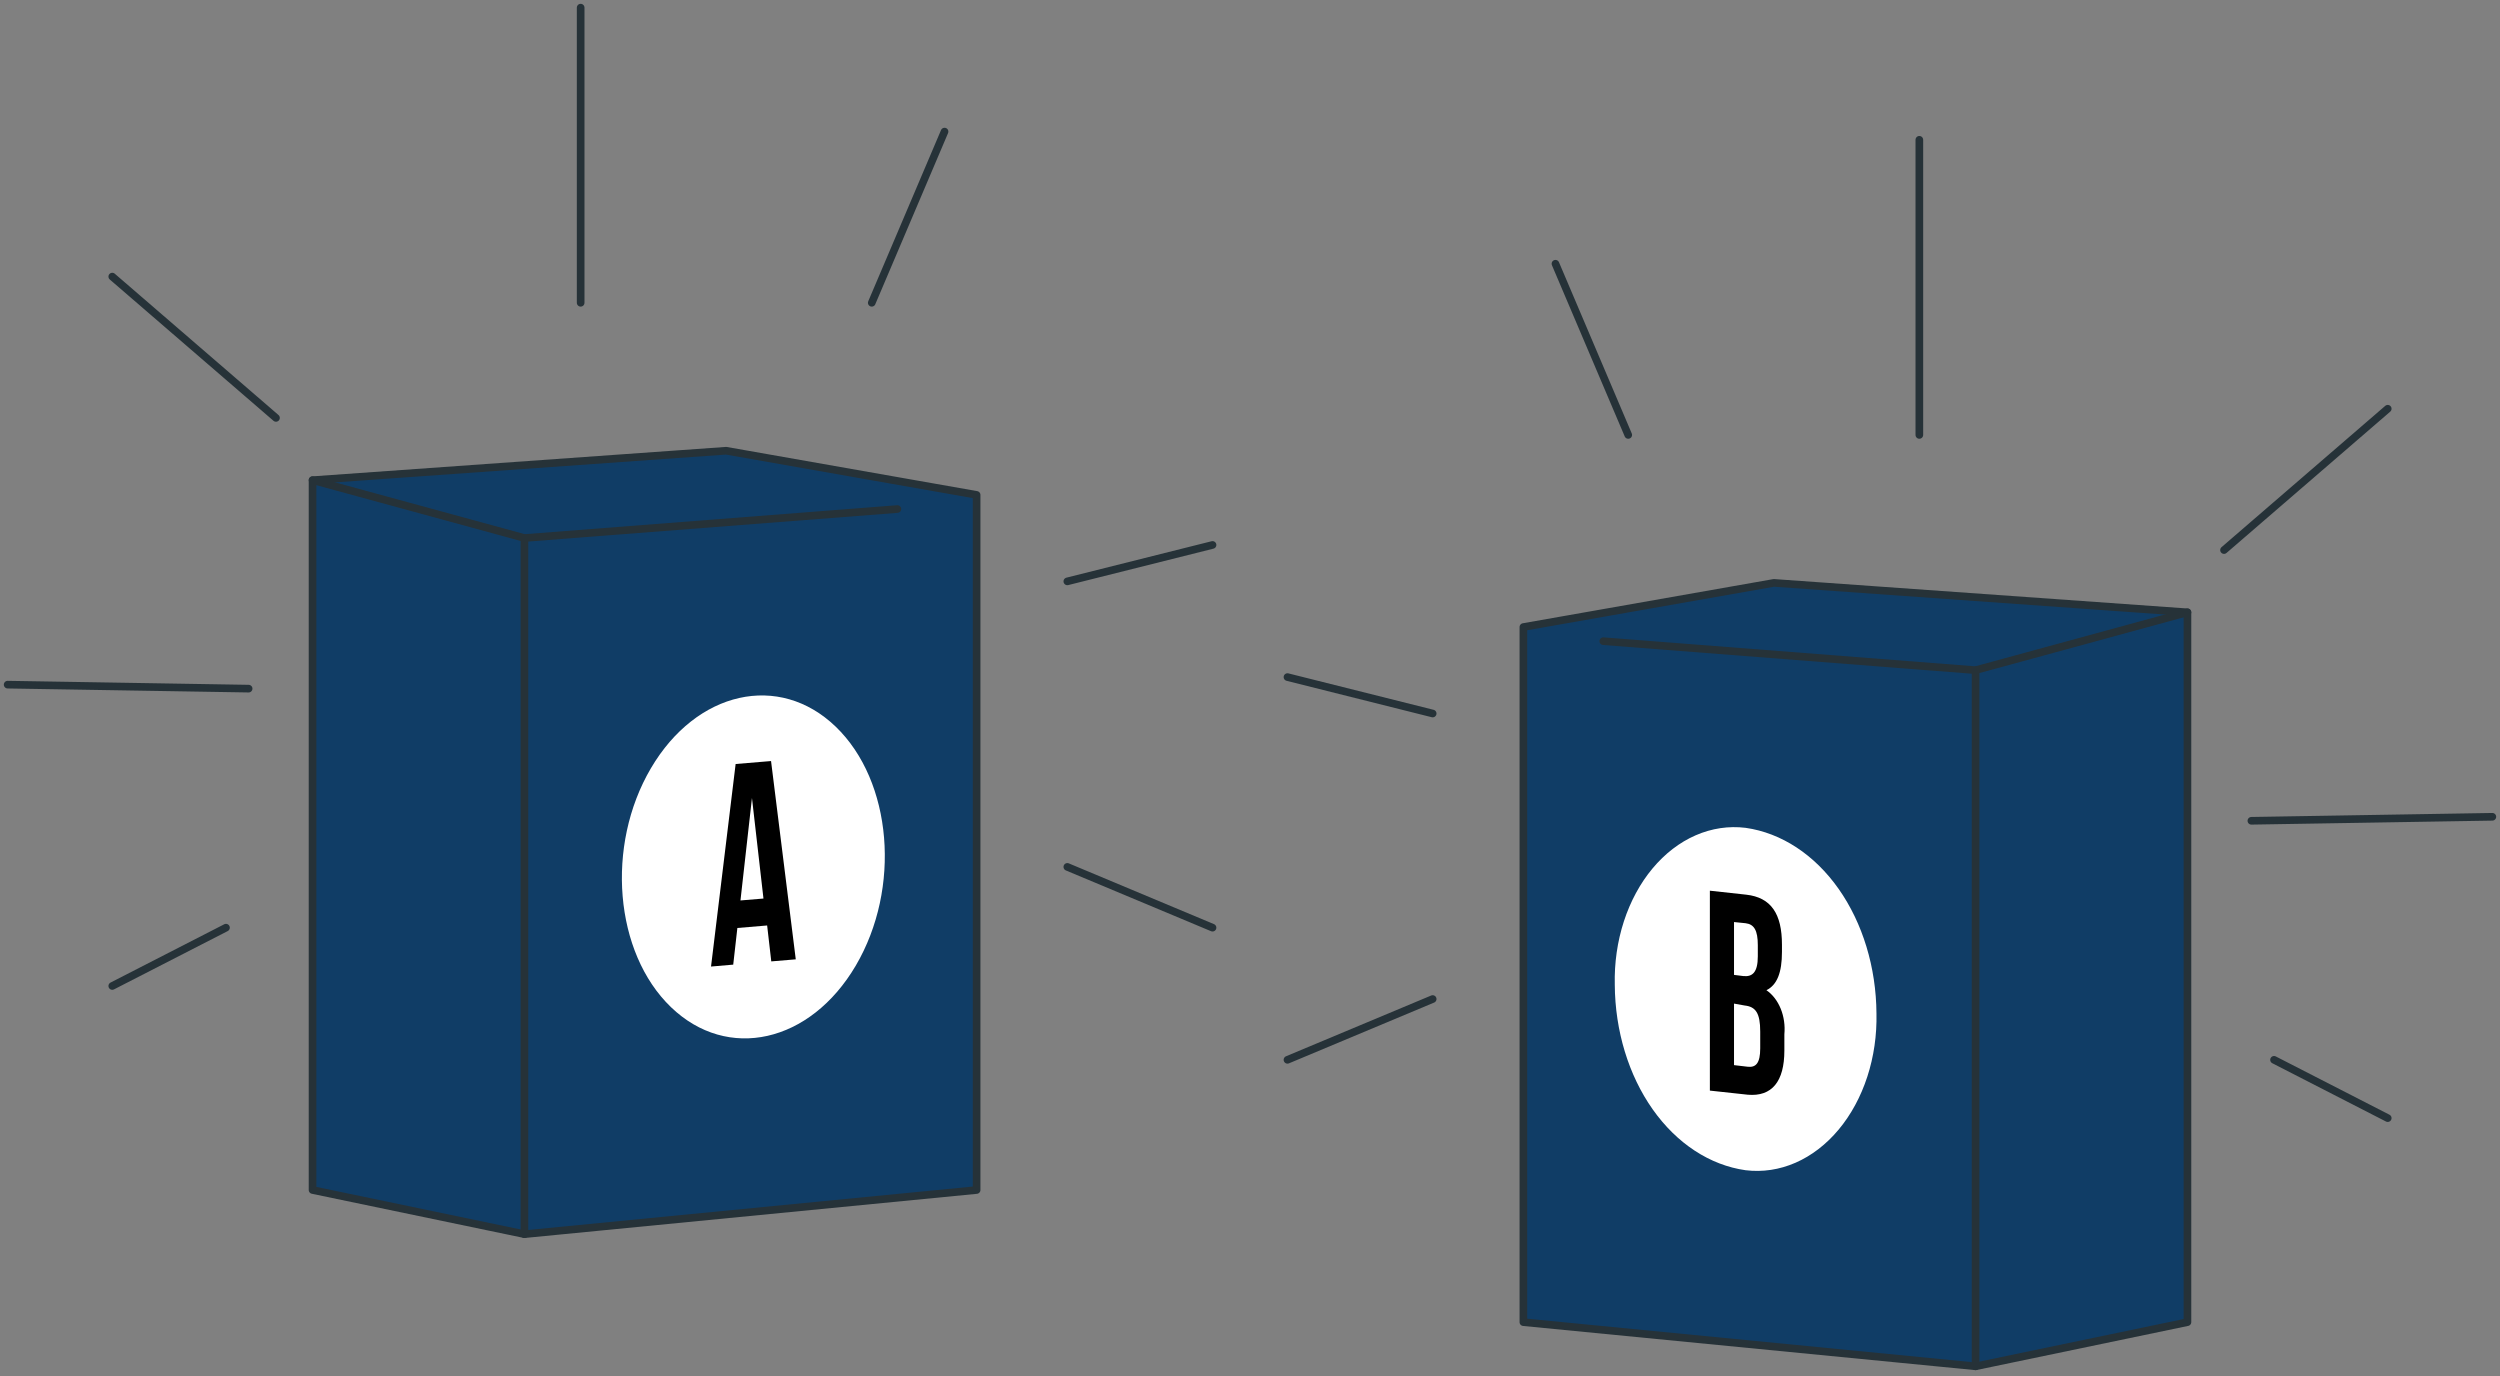 <svg width="327" height="180" viewBox="0 0 327 180" fill="none" xmlns="http://www.w3.org/2000/svg">
<rect x="0" y="0" width="327" height="180" fill="#808080" stroke="none"/>
<path d="M199.259 172.937L258.404 178.714L286.119 172.937V80.092L232.027 76.241L199.259 82.017V172.937Z" fill="#103D66" stroke="#263238" stroke-linecap="round" stroke-linejoin="round"/>
<path d="M245.441 132.561C245.504 135.397 245.096 138.218 244.243 140.837C243.39 143.456 242.112 145.813 240.494 147.752C238.876 149.691 236.954 151.168 234.857 152.084C232.759 153 230.534 153.335 228.327 153.066C223.65 152.407 219.324 149.572 216.17 145.101C213.015 140.629 211.252 134.831 211.214 128.806C211.146 125.967 211.551 123.142 212.402 120.519C213.253 117.897 214.531 115.536 216.15 113.594C217.769 111.652 219.692 110.174 221.792 109.258C223.891 108.342 226.119 108.009 228.327 108.281C233.006 108.945 237.333 111.784 240.487 116.258C243.64 120.733 245.403 126.533 245.441 132.561Z" fill="white"/>
<path d="M233.08 123.569V124.513C233.08 127.208 232.448 128.826 231.049 129.519C231.849 130.068 232.5 130.913 232.919 131.943C233.337 132.974 233.503 134.142 233.395 135.295V137.413C233.395 141.475 231.756 143.459 228.613 143.189L223.651 142.65V116.503L228.403 117.023C231.666 117.389 233.08 119.526 233.08 123.569ZM226.809 120.604V127.516L228.042 127.67C229.215 127.786 229.922 127.189 229.922 125.09V123.627C229.922 121.702 229.44 120.893 228.328 120.758L226.809 120.604ZM226.809 131.271V139.319L228.613 139.531C229.666 139.646 230.237 139.069 230.237 137.124V134.929C230.237 132.503 229.636 131.675 228.207 131.521L226.809 131.271Z" fill="black"/>
<path d="M258.404 178.714V87.659L209.71 83.866" stroke="#263238" stroke-linecap="round" stroke-linejoin="round"/>
<path d="M258.404 87.659L286.119 80.091" stroke="#263238" stroke-linecap="round" stroke-linejoin="round"/>
<path d="M294.48 107.359L326 106.836" stroke="#263238" stroke-linecap="round" stroke-linejoin="round"/>
<path d="M290.901 71.948L312.315 53.464" stroke="#263238" stroke-linecap="round" stroke-linejoin="round"/>
<path d="M251.05 56.89V18.285" stroke="#263238" stroke-linecap="round" stroke-linejoin="round"/>
<path d="M212.973 56.89L203.454 34.497" stroke="#263238" stroke-linecap="round" stroke-linejoin="round"/>
<path d="M187.394 93.328L168.401 88.564" stroke="#263238" stroke-linecap="round" stroke-linejoin="round"/>
<path d="M187.394 130.674L168.401 138.624" stroke="#263238" stroke-linecap="round" stroke-linejoin="round"/>
<path d="M297.443 138.625L312.315 146.251" stroke="#263238" stroke-linecap="round" stroke-linejoin="round"/>
<path d="M127.741 155.653L68.596 161.429L40.881 155.653V62.807L94.973 58.956L127.741 64.733V155.653Z" fill="#103D66" stroke="#263238" stroke-linecap="round" stroke-linejoin="round"/>
<path d="M111.936 126.301C117.889 116.173 116.716 102.183 109.316 95.053C101.916 87.924 91.093 90.356 85.14 100.485C79.188 110.613 80.361 124.604 87.76 131.733C95.16 138.862 105.984 136.43 111.936 126.301Z" fill="white"/>
<path d="M104.086 125.481L100.883 125.75L100.342 121.052L96.447 121.38L95.906 126.174L93.003 126.424L96.221 99.931L100.853 99.546L104.086 125.481ZM96.853 117.779L99.861 117.529L98.357 104.378L96.853 117.779Z" fill="black"/>
<path d="M68.596 161.429V70.375L117.38 66.582" stroke="#263238" stroke-linecap="round" stroke-linejoin="round"/>
<path d="M68.596 70.374L40.881 62.807" stroke="#263238" stroke-linecap="round" stroke-linejoin="round"/>
<path d="M32.52 90.074L1 89.552" stroke="#263238" stroke-linecap="round" stroke-linejoin="round"/>
<path d="M36.099 54.662L14.685 36.179" stroke="#263238" stroke-linecap="round" stroke-linejoin="round"/>
<path d="M75.95 39.605V1" stroke="#263238" stroke-linecap="round" stroke-linejoin="round"/>
<path d="M114.026 39.605L123.546 17.212" stroke="#263238" stroke-linecap="round" stroke-linejoin="round"/>
<path d="M139.606 76.044L158.599 71.279" stroke="#263238" stroke-linecap="round" stroke-linejoin="round"/>
<path d="M139.606 113.39L158.599 121.34" stroke="#263238" stroke-linecap="round" stroke-linejoin="round"/>
<path d="M29.557 121.34L14.685 128.966" stroke="#263238" stroke-linecap="round" stroke-linejoin="round"/>
</svg>
